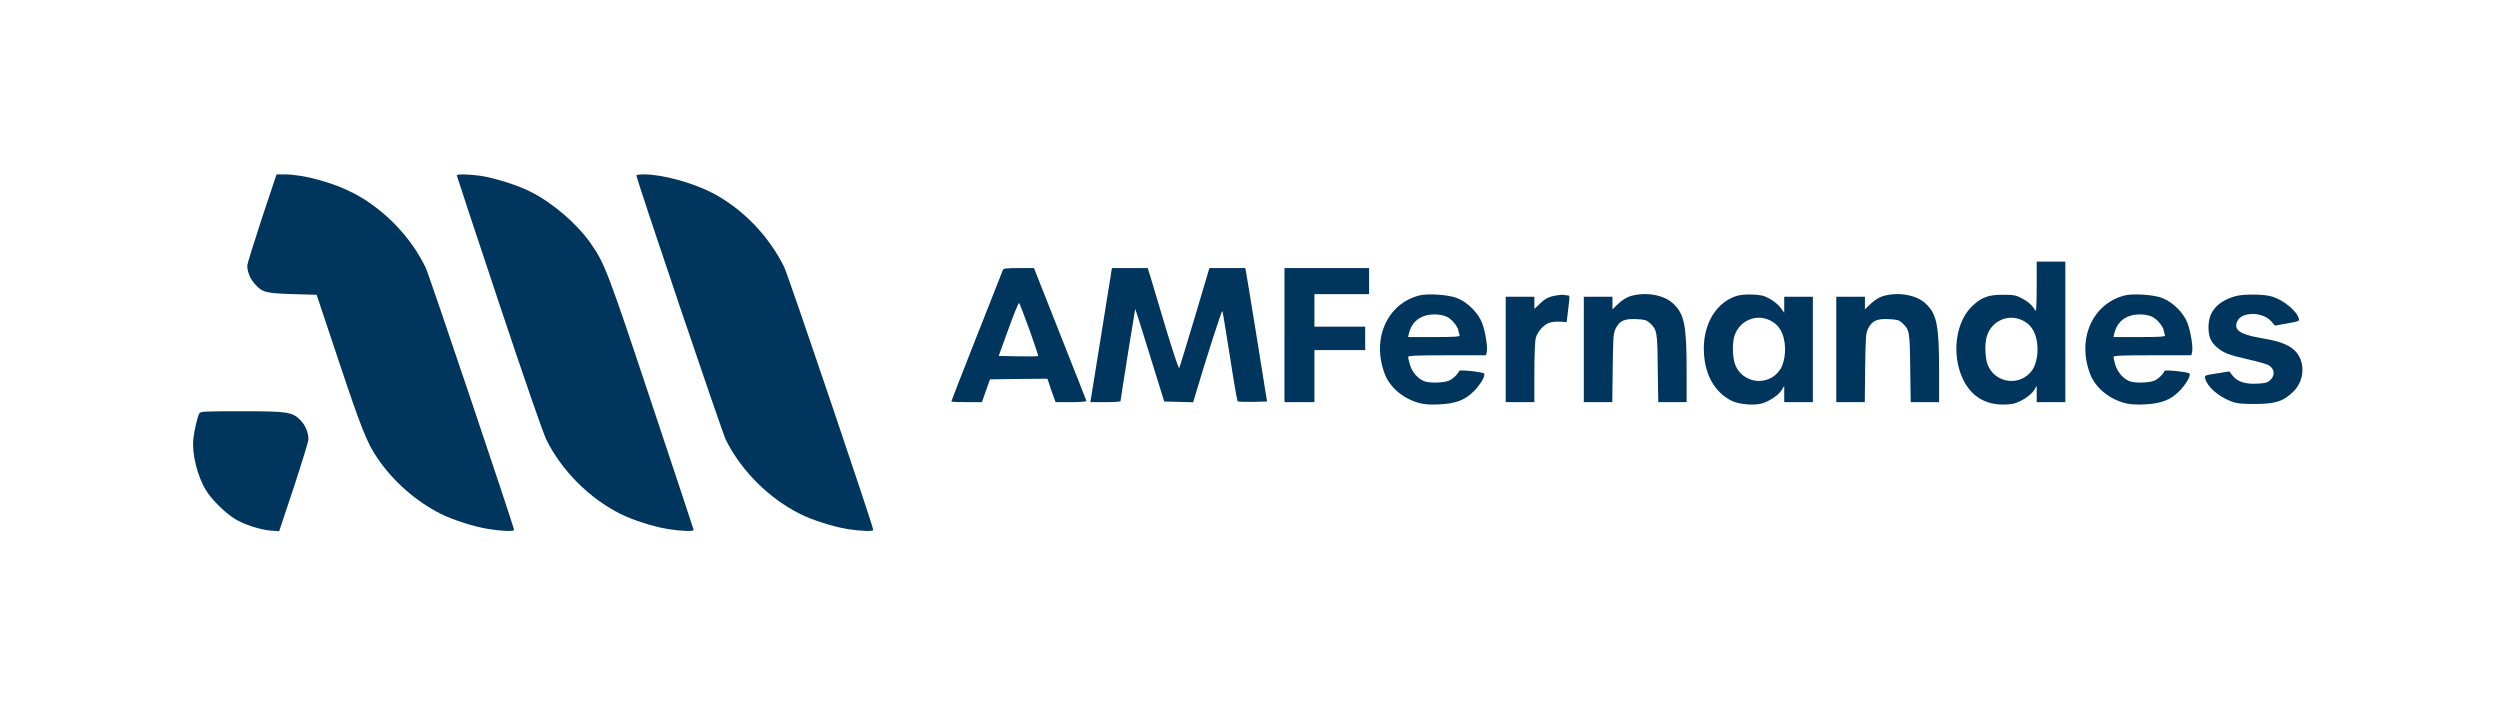 <?xml version="1.0" standalone="no"?>
<!DOCTYPE svg PUBLIC "-//W3C//DTD SVG 20010904//EN"
 "http://www.w3.org/TR/2001/REC-SVG-20010904/DTD/svg10.dtd">
<svg version="1.0" xmlns="http://www.w3.org/2000/svg"
 width="1921pt" height="540pt" viewBox="0 0 1921 540"
 preserveAspectRatio="xMidYMid meet">

<g transform="translate(0,540) scale(0.1,-0.1)"
fill="#00355E" stroke="none">
<path d="M2012 3722 c-61 -187 -112 -350 -112 -363 0 -48 22 -101 58 -141 58
-65 83 -71 291 -78 l184 -5 172 -515 c170 -509 215 -623 295 -740 121 -179
296 -332 488 -429 90 -45 251 -97 361 -115 100 -17 201 -21 201 -8 0 23 -652
1959 -679 2015 -112 234 -318 448 -549 570 -160 84 -389 147 -536 147 l-61 0
-113 -338z"/>
<path d="M3510 4052 c0 -4 146 -445 324 -979 198 -594 340 -1003 365 -1053
119 -239 331 -450 569 -569 93 -47 254 -98 362 -116 102 -16 200 -20 200 -7 0
4 -146 444 -324 977 -337 1013 -361 1074 -467 1225 -108 154 -294 313 -467
399 -89 45 -251 97 -356 116 -94 16 -206 20 -206 7z"/>
<path d="M4890 4053 c0 -29 658 -1974 688 -2034 120 -239 331 -449 570 -568
93 -47 254 -98 362 -116 102 -16 200 -20 200 -7 0 29 -655 1962 -685 2022
-121 242 -320 447 -552 568 -153 79 -384 142 -524 142 -33 0 -59 -3 -59 -7z"/>
<path d="M15650 3193 c-1 -150 -3 -193 -12 -178 -20 38 -53 67 -103 93 -44 24
-62 27 -145 27 -109 0 -160 -18 -228 -80 -136 -122 -170 -380 -77 -572 58
-118 152 -182 280 -191 39 -2 88 1 110 7 57 15 132 65 155 103 l20 33 0 -62 0
-63 110 0 110 0 0 540 0 540 -110 0 -110 0 0 -197z m-115 -252 c48 -22 79 -54
99 -102 36 -86 28 -213 -17 -281 -88 -130 -287 -107 -344 40 -21 56 -24 169
-4 225 38 112 161 166 266 118z"/>
<path d="M7705 3323 c-3 -10 -94 -239 -201 -510 -107 -271 -194 -495 -194
-498 0 -3 53 -5 118 -5 l117 0 31 88 31 87 221 3 220 2 13 -37 c6 -21 20 -62
31 -90 l19 -53 121 0 c66 0 118 4 116 9 -1 5 -93 237 -203 515 l-200 506 -116
0 c-102 0 -118 -2 -124 -17z m205 -456 c39 -109 70 -201 67 -203 -2 -3 -72 -3
-154 -2 l-149 3 75 207 c41 114 78 204 82 200 4 -4 39 -96 79 -205z"/>
<path d="M8466 2853 c-43 -269 -81 -500 -83 -515 l-5 -28 116 0 c64 0 116 3
116 8 0 11 111 706 113 709 1 1 52 -159 112 -355 l111 -357 111 -3 111 -3 16
53 c85 287 205 660 209 648 3 -8 29 -166 58 -350 28 -184 55 -339 59 -343 3
-4 56 -6 116 -5 l110 3 -77 480 c-43 264 -80 495 -84 512 l-6 33 -138 0 -138
0 -112 -377 c-62 -208 -116 -384 -120 -391 -4 -7 -49 128 -101 300 -51 172
-104 348 -117 391 l-24 77 -137 0 -138 0 -78 -487z"/>
<path d="M9870 2825 l0 -515 115 0 115 0 0 200 0 200 195 0 195 0 0 90 0 90
-195 0 -195 0 0 125 0 125 210 0 210 0 0 100 0 100 -325 0 -325 0 0 -515z"/>
<path d="M10907 3130 c-248 -63 -369 -333 -267 -602 40 -108 150 -198 279
-228 33 -8 89 -11 145 -7 123 6 195 34 261 101 53 53 93 123 78 136 -13 12
-188 31 -191 20 -8 -23 -44 -59 -76 -74 -39 -18 -150 -22 -193 -5 -46 17 -92
69 -108 123 -8 27 -15 56 -15 63 0 10 58 13 299 13 l299 0 6 24 c9 36 -10 155
-35 223 -30 79 -112 161 -194 193 -67 26 -221 36 -288 20z m214 -166 c35 -18
78 -69 85 -102 3 -15 7 -33 10 -39 3 -10 -41 -13 -197 -13 l-199 0 6 28 c18
73 62 119 131 138 53 14 123 9 164 -12z"/>
<path d="M11959 3130 c-59 -10 -85 -23 -131 -68 l-38 -36 0 47 0 47 -110 0
-110 0 0 -405 0 -405 110 0 110 0 0 228 c0 127 5 244 11 265 13 49 61 103 105
117 19 7 57 10 84 8 l48 -3 7 55 c3 30 9 76 12 103 5 38 3 47 -10 47 -8 0 -21
2 -29 4 -7 2 -34 0 -59 -4z"/>
<path d="M12527 3124 c-29 -9 -65 -31 -92 -58 l-45 -43 0 49 0 48 -110 0 -110
0 0 -405 0 -405 110 0 109 0 3 263 c3 235 5 266 22 301 30 61 67 78 158 74 65
-3 80 -7 103 -28 58 -54 60 -63 63 -347 l4 -263 109 0 109 0 0 243 c0 350 -18
436 -105 516 -73 67 -213 90 -328 55z"/>
<path d="M13343 3126 c-179 -58 -279 -262 -244 -497 22 -145 97 -256 210 -310
55 -26 168 -36 226 -20 57 15 132 65 155 103 l20 33 0 -62 0 -63 110 0 110 0
0 405 0 405 -110 0 -110 0 0 -62 0 -61 -28 39 c-16 21 -53 52 -83 68 -44 25
-68 30 -134 33 -49 2 -96 -3 -122 -11z m252 -185 c48 -22 79 -54 99 -102 36
-86 28 -213 -17 -281 -88 -130 -287 -107 -344 40 -21 56 -24 169 -4 225 38
112 161 166 266 118z"/>
<path d="M14467 3124 c-29 -9 -65 -31 -92 -58 l-45 -43 0 49 0 48 -110 0 -110
0 0 -405 0 -405 110 0 109 0 3 263 c3 235 5 266 22 301 30 61 67 78 158 74 65
-3 80 -7 103 -28 58 -54 60 -63 63 -347 l4 -263 109 0 109 0 0 243 c0 350 -18
436 -105 516 -73 67 -213 90 -328 55z"/>
<path d="M16327 3130 c-248 -63 -369 -333 -267 -602 40 -108 150 -198 279
-228 33 -8 89 -11 145 -7 123 6 195 34 261 101 53 53 93 123 78 136 -13 12
-188 31 -191 20 -8 -23 -44 -59 -76 -74 -39 -18 -150 -22 -193 -5 -46 17 -92
69 -108 123 -8 27 -15 56 -15 63 0 10 58 13 299 13 l299 0 6 24 c9 36 -10 155
-35 223 -30 79 -112 161 -194 193 -67 26 -221 36 -288 20z m214 -166 c35 -18
78 -69 85 -102 3 -15 7 -33 10 -39 3 -10 -41 -13 -197 -13 l-199 0 6 28 c18
73 62 119 131 138 53 14 123 9 164 -12z"/>
<path d="M17180 3125 c-141 -40 -210 -118 -210 -240 0 -70 17 -112 64 -153 50
-43 89 -59 239 -93 70 -16 140 -35 156 -44 49 -25 56 -78 15 -116 -21 -20 -38
-24 -100 -27 -92 -5 -153 15 -189 62 l-25 32 -95 -15 c-95 -15 -96 -15 -90
-40 16 -62 96 -134 194 -173 48 -19 75 -22 186 -22 158 0 219 19 295 93 103
99 94 271 -18 342 -53 34 -113 52 -241 74 -150 26 -198 61 -171 124 32 79 199
78 265 -1 l26 -30 95 17 c89 16 94 18 88 38 -17 59 -117 141 -204 168 -59 19
-218 21 -280 4z"/>
<path d="M1531 2222 c-14 -26 -38 -129 -45 -192 -13 -112 29 -286 96 -396 41
-68 137 -165 213 -215 69 -45 197 -89 284 -96 l66 -5 113 339 c61 186 112 351
112 367 0 52 -24 110 -62 148 -63 63 -97 68 -454 68 -290 0 -314 -1 -323 -18z"/>
</g>
</svg>

